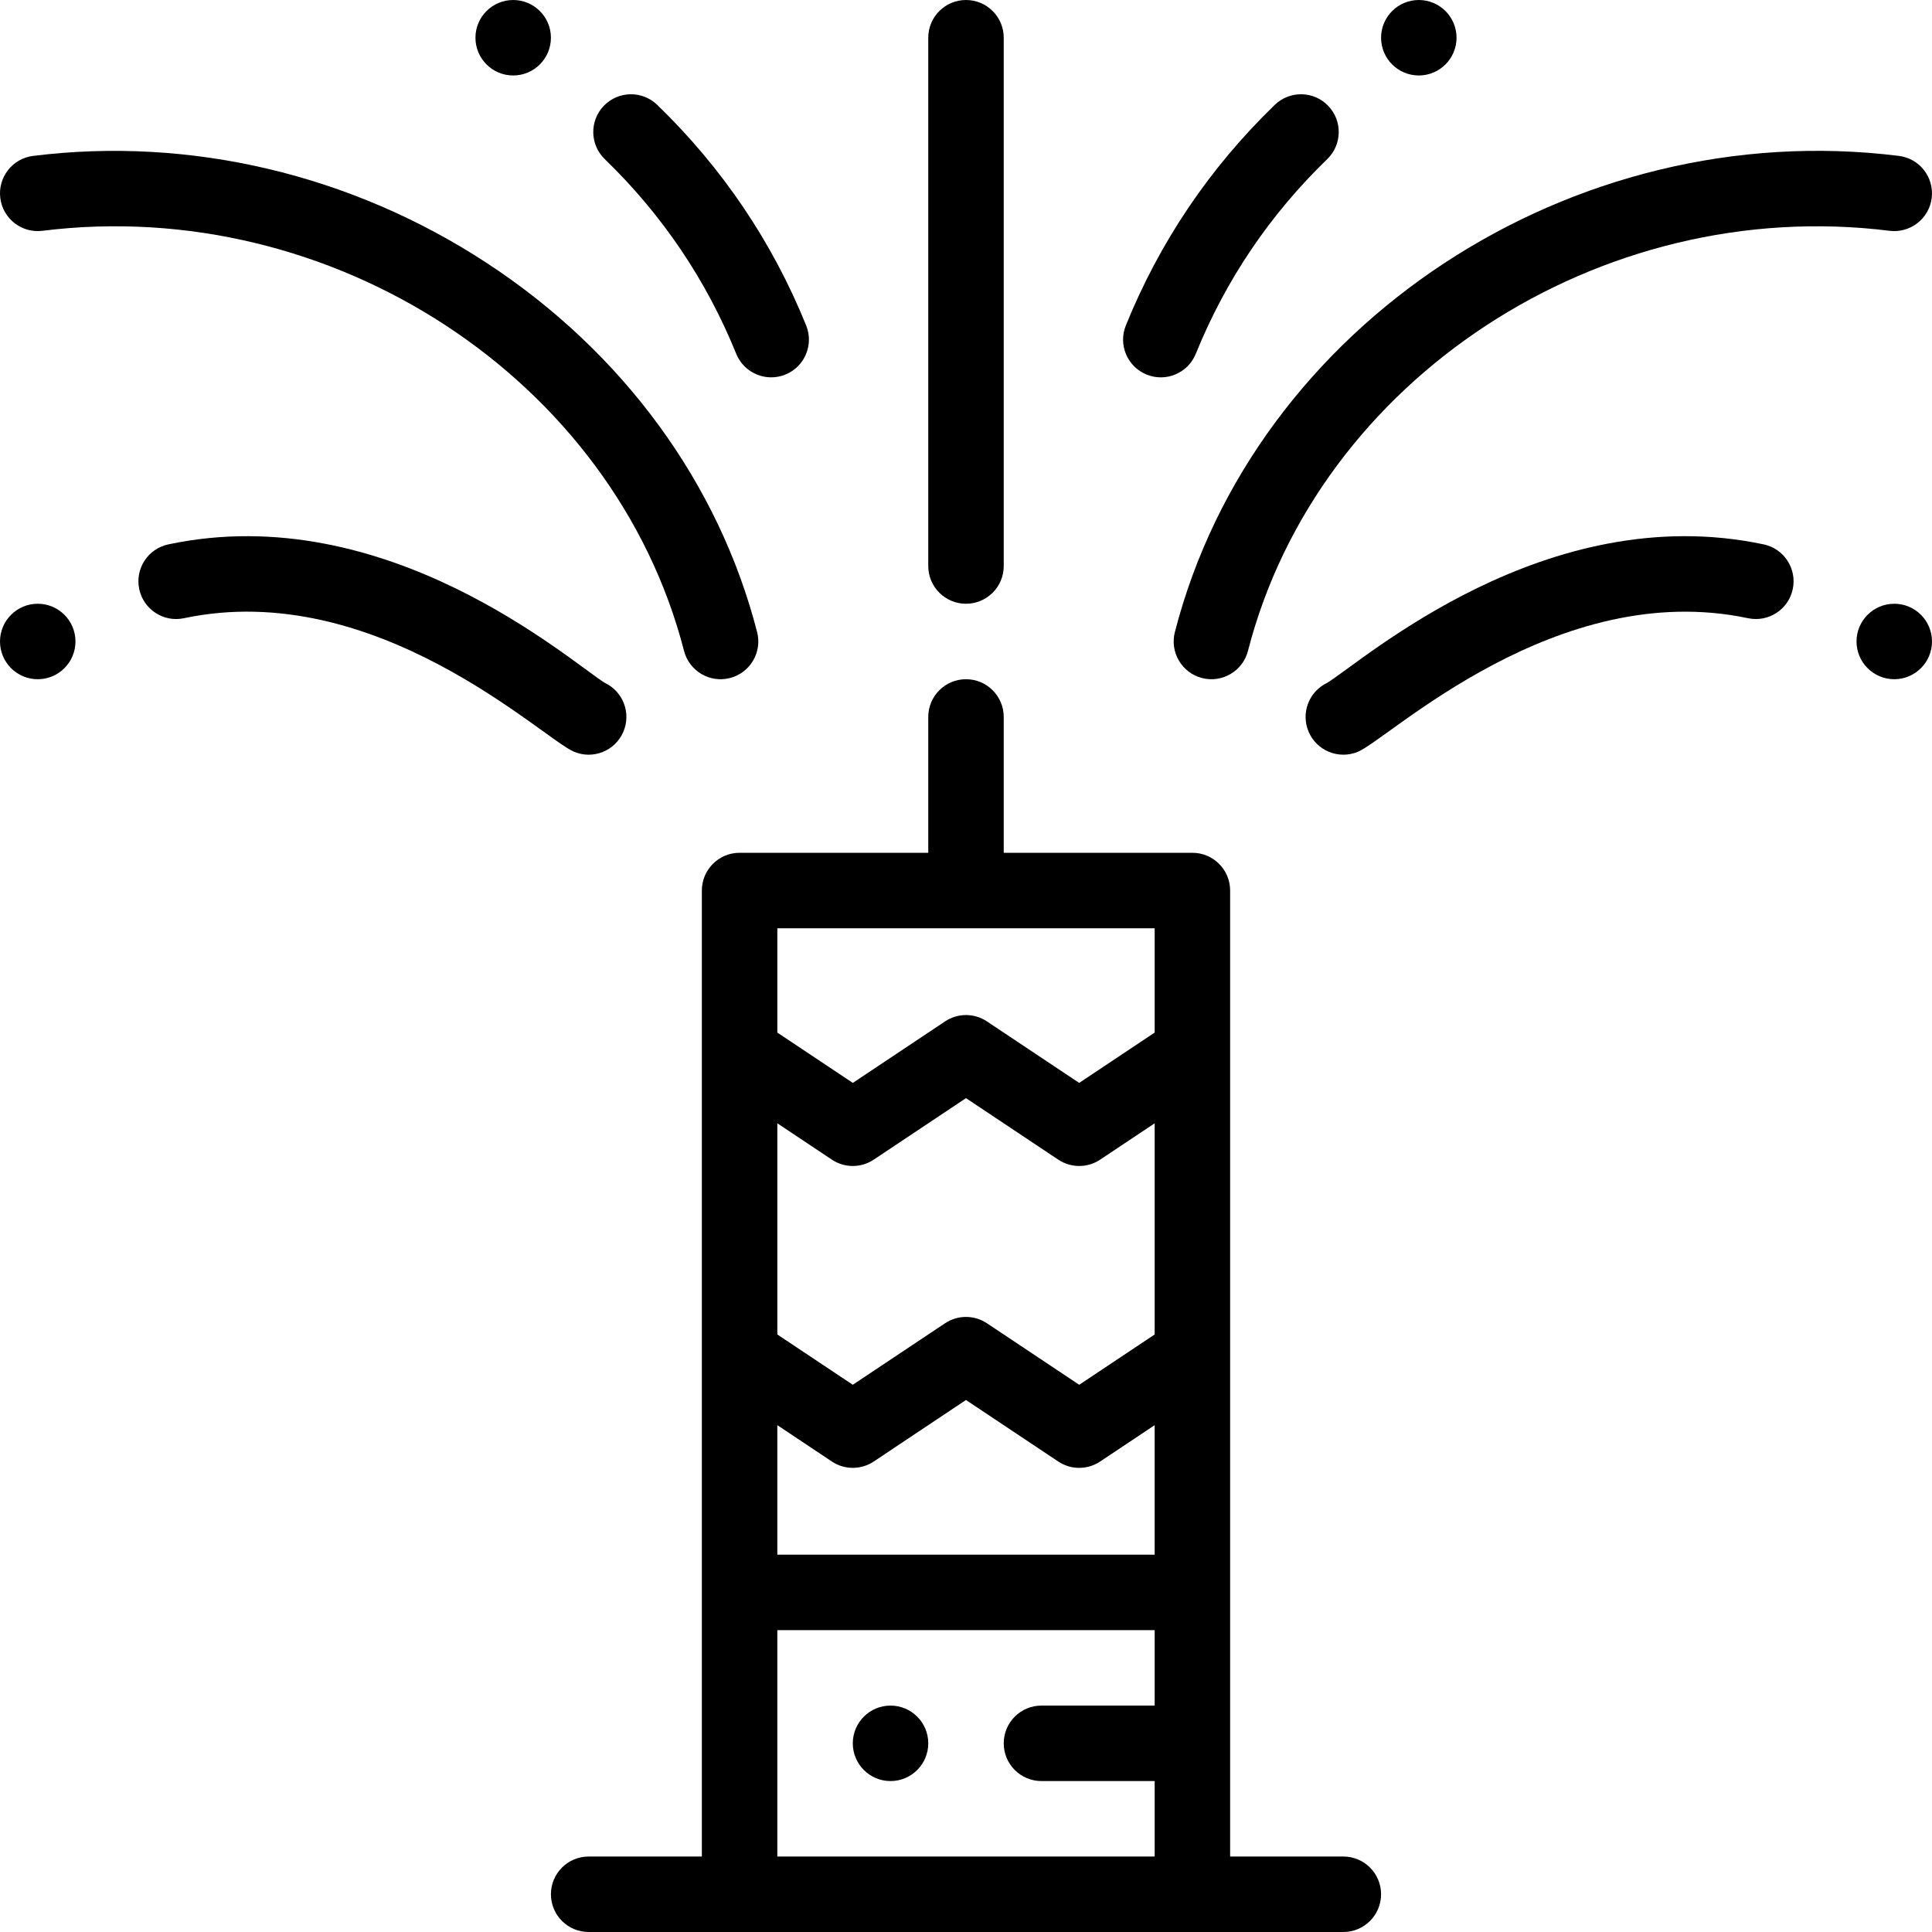 <svg height="512pt" viewBox="0 0 512.002 512" width="512pt" xmlns="http://www.w3.org/2000/svg"><path d="m502 160c-5.52 0-10 4.48-10 10s4.48 10 10 10 10-4.48 10-10-4.48-10-10-10zm0 0"/><path d="m386 10c0-5.52-4.48-10-10-10s-10 4.48-10 10 4.48 10 10 10 10-4.48 10-10zm0 0"/><path d="m236 472c5.52 0 10-4.48 10-10s-4.48-10-10-10-10 4.48-10 10 4.48 10 10 10zm0 0"/><path d="m126 10c0 5.52 4.48 10 10 10s10-4.48 10-10-4.48-10-10-10-10 4.48-10 10zm0 0"/><path d="m10 180c5.523 0 10-4.48 10-10s-4.477-10-10-10c-5.52 0-10 4.48-10 10s4.48 10 10 10zm0 0"/><path d="m366 502c0-5.523-4.477-10-10-10h-30c0-62.68 0-198.793 0-256 0-5.523-4.477-10-10-10h-50v-36c0-5.523-4.477-10-10-10s-10 4.477-10 10v36h-50c-5.523 0-10 4.477-10 10v256h-30c-5.523 0-10 4.477-10 10s4.477 10 10 10h200c5.523 0 10-4.477 10-10zm-60-50h-30c-5.523 0-10 4.477-10 10s4.477 10 10 10h30v20h-100v-60h100zm0-40h-100v-34.316l14.453 9.637c3.359 2.238 7.734 2.238 11.094 0l24.453-16.305 24.453 16.305c1.68 1.117 3.613 1.68 5.547 1.68s3.867-.562 5.547-1.68l14.453-9.637zm0-58.352-20 13.332-24.453-16.301c-3.355-2.238-7.734-2.238-11.094 0l-24.453 16.301-20-13.332v-55.965l14.453 9.637c3.359 2.238 7.734 2.238 11.094 0l24.453-16.301 24.453 16.301c1.68 1.121 3.613 1.68 5.547 1.68s3.867-.559 5.547-1.68l14.453-9.637zm0-80-20 13.332-24.453-16.301c-3.355-2.238-7.734-2.238-11.094 0l-24.453 16.301-20-13.332v-27.648h100zm0 0"/><path d="m256 160c5.523 0 10-4.477 10-10v-140c0-5.523-4.477-10-10-10s-10 4.477-10 10v140c0 5.523 4.477 10 10 10zm0 0"/><path d="m511.922 52.48c.684-5.48-3.203-10.48-8.684-11.164-86.602-10.797-170.891 44.629-191.883 126.191-1.375 5.348 1.844 10.801 7.191 12.176 5.363 1.379 10.805-1.852 12.18-7.191 18.531-72.004 93.215-120.906 170.035-111.328 5.477.68 10.477-3.207 11.16-8.684zm0 0"/><path d="m316.902 93.754c7.895-19.508 19.613-36.867 34.832-51.586 3.969-3.84 4.074-10.172.234-14.141s-10.172-4.074-14.141-.234c-17.238 16.676-30.516 36.344-39.465 58.457-2.074 5.117.395 10.949 5.516 13.02 5.121 2.074 10.949-.398 13.023-5.516zm0 0"/><path d="m8.766 41.316c-5.48.684-9.371 5.684-8.688 11.164.684 5.477 5.684 9.367 11.16 8.684 76.816-9.582 151.504 39.32 170.039 111.328 1.371 5.332 6.809 8.574 12.176 7.191 5.348-1.375 8.566-6.828 7.191-12.176-10.172-39.52-35.652-74.281-71.746-97.879-35.863-23.445-78.527-33.5-120.133-28.312zm0 0"/><path d="m213.641 86.25c-8.949-22.117-22.23-41.781-39.465-58.457-3.969-3.84-10.301-3.734-14.141.234s-3.734 10.301.234 14.141c15.215 14.719 26.938 32.074 34.832 51.582 2.074 5.121 7.906 7.59 13.02 5.52 5.121-2.07 7.594-7.902 5.52-13.02zm0 0"/><path d="m359.898 199.211c8.34-3.531 52.633-46.113 103.352-35.379 5.406 1.145 10.711-2.309 11.852-7.711 1.145-5.402-2.309-10.711-7.711-11.855-57.68-12.211-106.023 30.766-115.688 36.703-4.809 2.285-7.008 7.977-4.914 12.93 2.16 5.094 8.035 7.461 13.109 5.312zm0 0"/><path d="m48.754 163.832c50.801-10.754 94.918 31.809 103.352 35.379 5.09 2.152 10.953-.23 13.105-5.312 2.098-4.953-.102-10.645-4.914-12.93-9.133-5.613-57.809-48.957-115.688-36.703-5.402 1.145-8.855 6.453-7.711 11.855 1.145 5.402 6.453 8.859 11.855 7.711zm0 0"/></svg>
